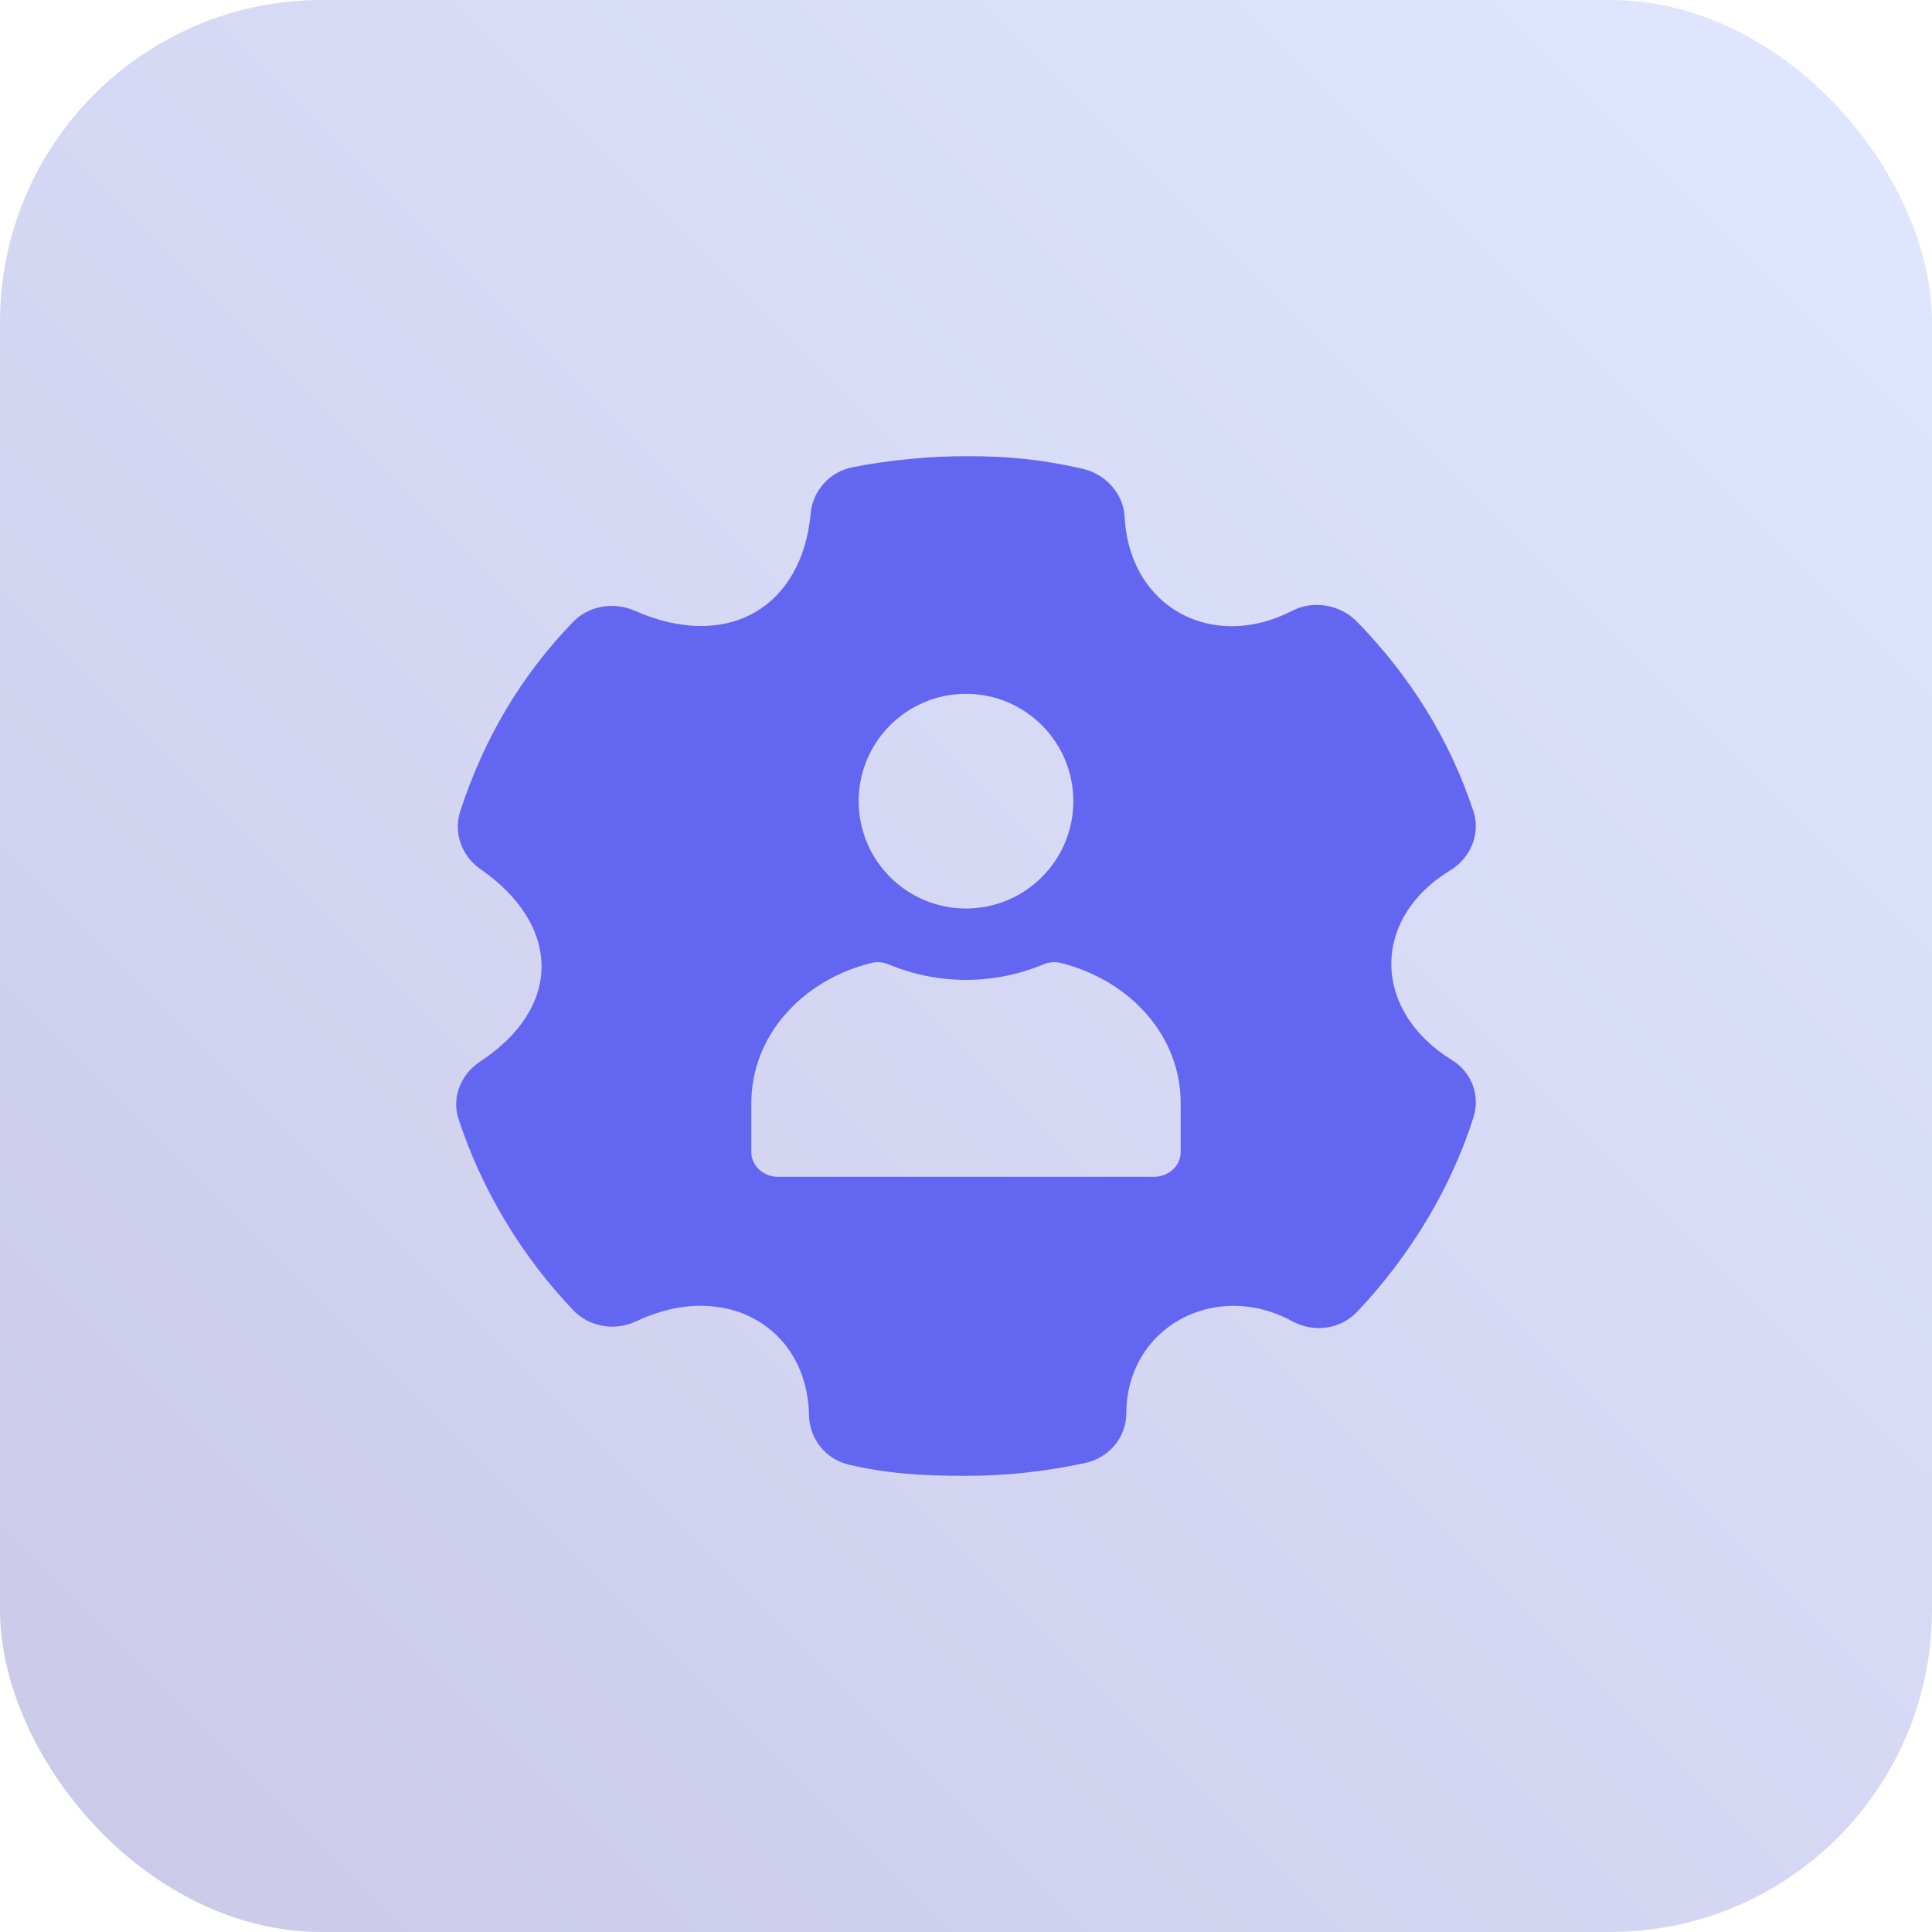 <?xml version="1.0" encoding="UTF-8"?>
<svg width="72px" height="72px" viewBox="0 0 72 72" version="1.1" xmlns="http://www.w3.org/2000/svg" xmlns:xlink="http://www.w3.org/1999/xlink">
    <title>user-registration</title>
    <defs>
        <linearGradient x1="100%" y1="6.52256027e-14%" x2="4.96130914e-14%" y2="100%" id="linearGradient-1">
            <stop stop-color="#E0E7FF" offset="0%"></stop>
            <stop stop-color="#CAC9E8" offset="100%"></stop>
        </linearGradient>
    </defs>
    <g id="user-registration" stroke="none" stroke-width="1" fill="none" fill-rule="evenodd">
        <g id="Docs-Icons-/-Light-/docs-other-use-cases-user-registration-indigo-light">
            <rect id="Rectangle-Copy-6" fill="url(#linearGradient-1)" x="0" y="0" width="72" height="72" rx="12"></rect>
            <path d="M36.03,17 C37.653,17 38.889,17.135 40.365,17.475 C41.219,17.673 41.866,18.415 41.912,19.257 C42.092,22.689 45.23,24.281 48.164,22.759 C48.959,22.349 49.963,22.542 50.579,23.175 C52.566,25.223 54.022,27.547 54.912,30.241 C55.185,31.062 54.805,31.976 54.046,32.438 C51.082,34.241 51.136,37.668 54.107,39.504 C54.852,39.963 55.169,40.828 54.912,41.641 C54.072,44.288 52.54,46.813 50.579,48.884 C49.957,49.541 48.97,49.678 48.164,49.241 C45.272,47.67 41.979,49.471 41.973,52.684 C41.972,53.573 41.33,54.331 40.426,54.525 C38.996,54.831 37.524,55 36.03,55 C34.293,55 33.055,54.913 31.635,54.584 C30.759,54.381 30.165,53.609 30.149,52.743 C30.091,49.479 27.037,47.66 23.71,49.241 C22.918,49.617 21.953,49.452 21.359,48.825 C19.423,46.79 17.952,44.335 17.088,41.7 C16.824,40.902 17.171,40.036 17.892,39.562 C20.951,37.556 20.939,34.491 17.892,32.379 C17.201,31.9 16.894,31.02 17.149,30.241 C18.041,27.511 19.412,25.193 21.359,23.175 C21.939,22.573 22.87,22.417 23.649,22.759 C27.153,24.302 29.899,22.592 30.21,19.137 C30.287,18.302 30.904,17.587 31.759,17.416 C33.13,17.141 34.669,17 36.03,17 Z M38.875,35.944 C37.96,36.323 36.985,36.518 36,36.518 C35.015,36.518 34.041,36.323 33.125,35.944 C32.913,35.857 32.693,35.831 32.469,35.887 C29.854,36.542 28,38.628 28,41.105 L28,42.94 C28,43.446 28.448,43.857 29,43.857 L43,43.857 C43.552,43.857 44,43.446 44,42.94 L44,41.105 C44,38.628 42.146,36.542 39.531,35.887 C39.307,35.831 39.087,35.857 38.875,35.944 Z M36,25.857 C33.791,25.857 32,27.648 32,29.857 C32,32.066 33.791,33.857 36,33.857 C38.209,33.857 40,32.066 40,29.857 C40,27.648 38.209,25.857 36,25.857 Z" id="Combined-Shape" fill="#6366F1"></path>
        </g>
    </g>
</svg>